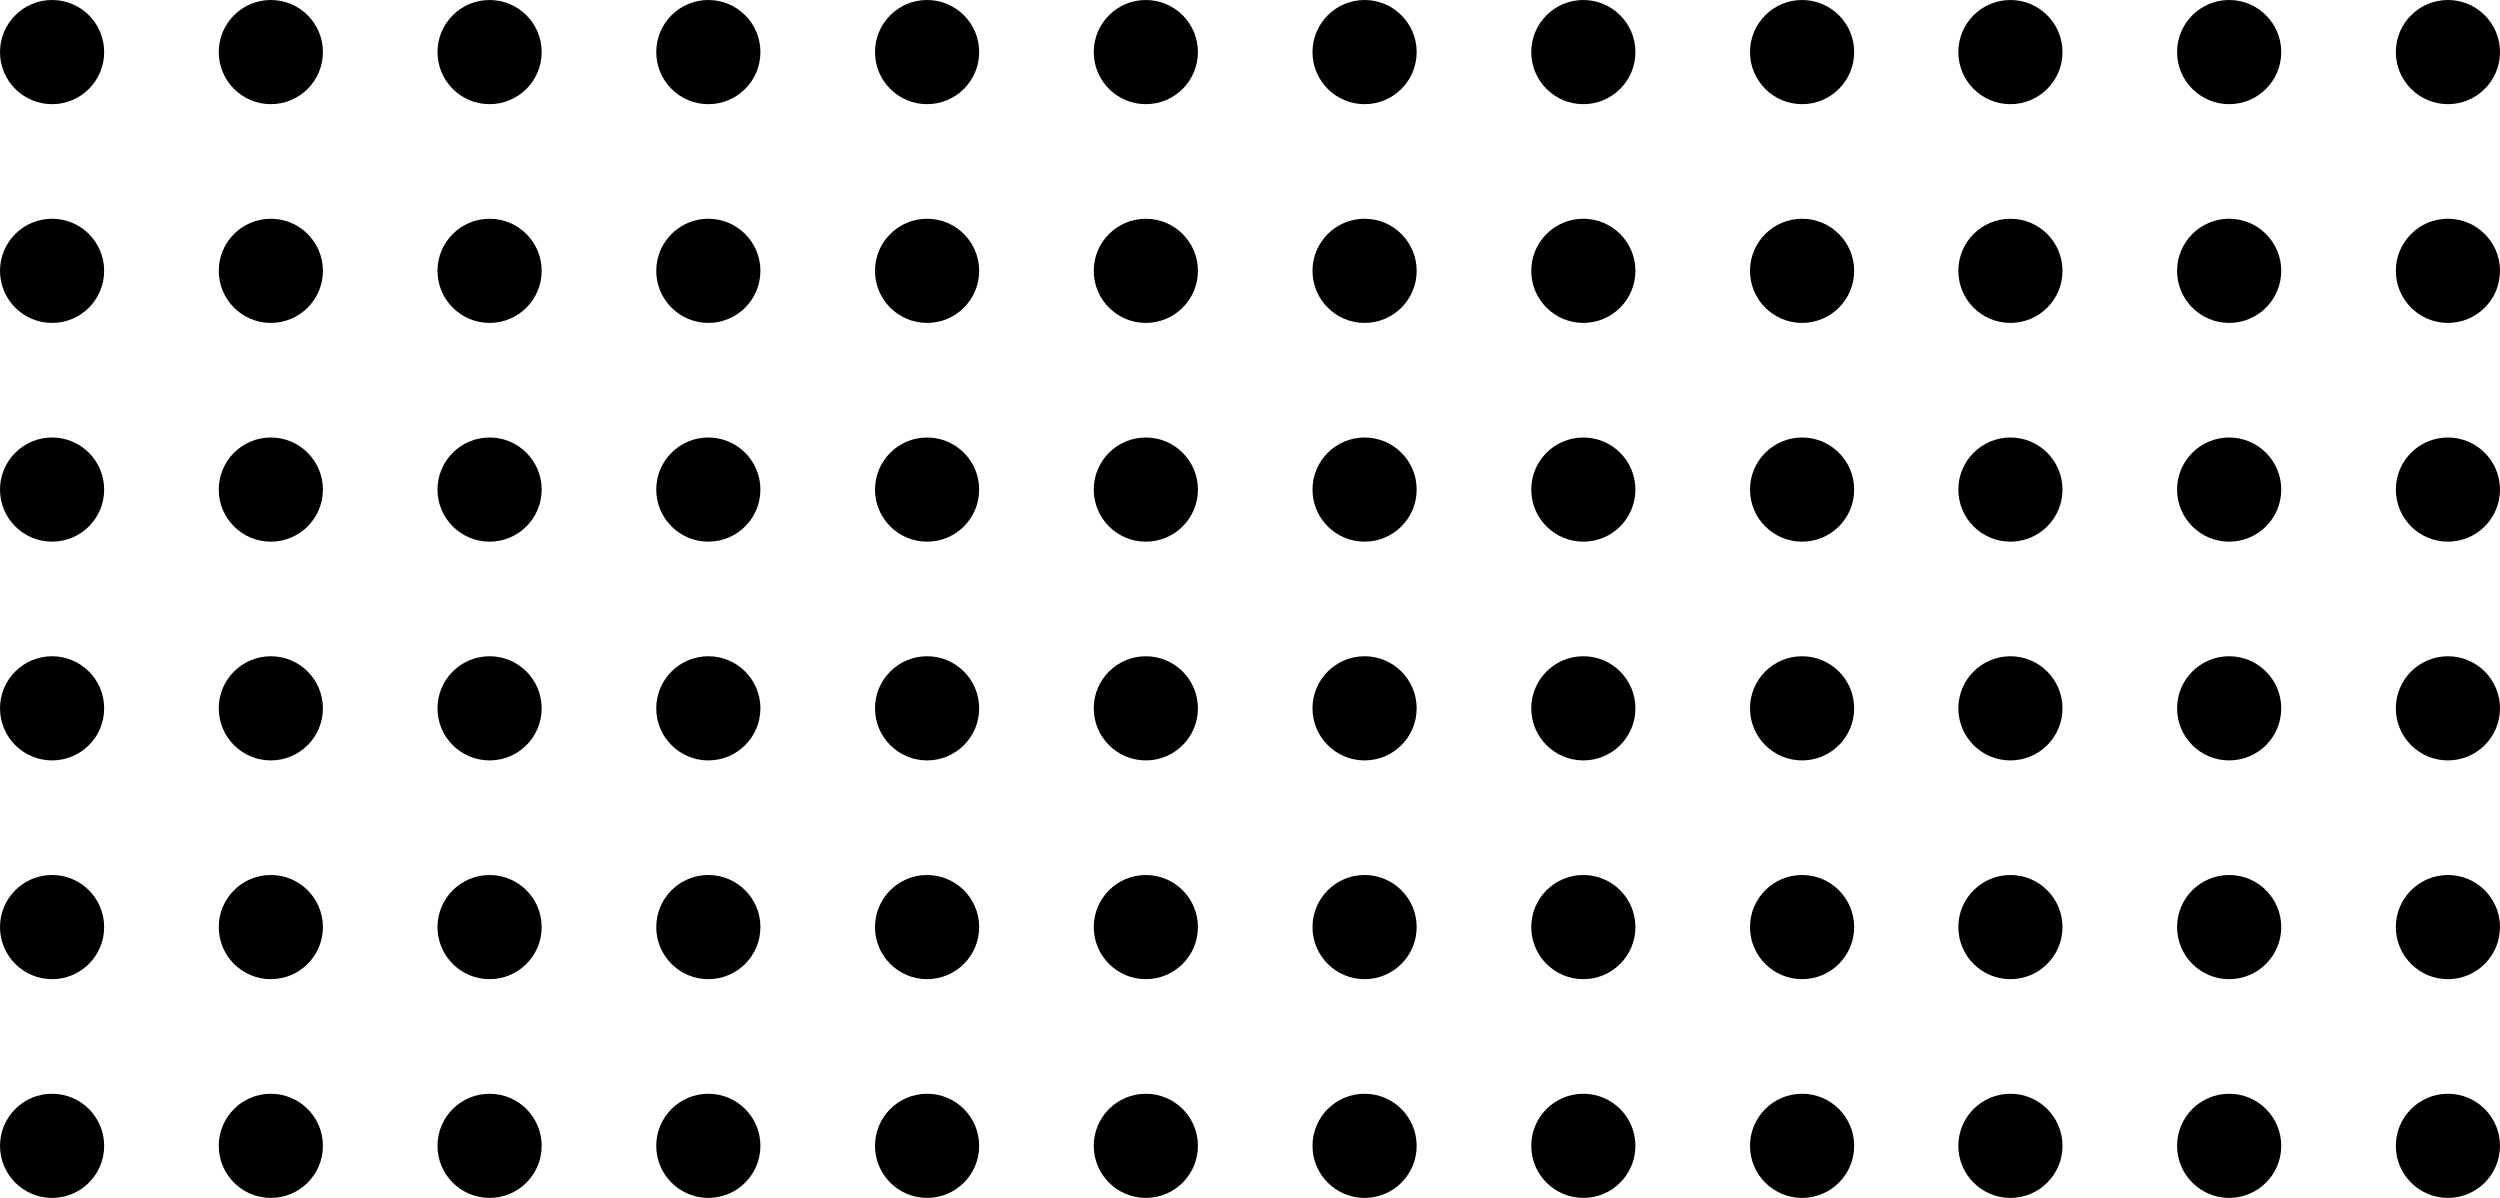 <svg width="240" height="115" viewBox="0 0 240 115" fill="none" xmlns="http://www.w3.org/2000/svg" xmlns:xlink="http://www.w3.org/1999/xlink">
	<desc>
			Created with Pixso.
	</desc>
	<defs/>
	<circle id="Oval 1" r="5" transform="matrix(1 0 0 1 5 5)" fill="#000000"/>
	<circle id="Oval 1" r="5" transform="matrix(1 0 0 1 26 5)" fill="#000000"/>
	<circle id="Oval 1" r="5" transform="matrix(1 0 0 1 47 5)" fill="#000000"/>
	<circle id="Oval 1" r="5" transform="matrix(1 0 0 1 68 5)" fill="#000000"/>
	<circle id="Oval 1" r="5" transform="matrix(1 0 0 1 89 5)" fill="#000000"/>
	<circle id="Oval 1" r="5" transform="matrix(1 0 0 1 110 5)" fill="#000000"/>
	<circle id="Oval 1" r="5" transform="matrix(1 0 0 1 131 5)" fill="#000000"/>
	<circle id="Oval 1" r="5" transform="matrix(1 0 0 1 152 5)" fill="#000000"/>
	<circle id="Oval 1" r="5" transform="matrix(1 0 0 1 173 5)" fill="#000000"/>
	<circle id="Oval 1" r="5" transform="matrix(1 0 0 1 5 26)" fill="#000000"/>
	<circle id="Oval 1" r="5" transform="matrix(1 0 0 1 26 26)" fill="#000000"/>
	<circle id="Oval 1" r="5" transform="matrix(1 0 0 1 47 26)" fill="#000000"/>
	<circle id="Oval 1" r="5" transform="matrix(1 0 0 1 68 26)" fill="#000000"/>
	<circle id="Oval 1" r="5" transform="matrix(1 0 0 1 89 26)" fill="#000000"/>
	<circle id="Oval 1" r="5" transform="matrix(1 0 0 1 110 26)" fill="#000000"/>
	<circle id="Oval 1" r="5" transform="matrix(1 0 0 1 131 26)" fill="#000000"/>
	<circle id="Oval 1" r="5" transform="matrix(1 0 0 1 152 26)" fill="#000000"/>
	<circle id="Oval 1" r="5" transform="matrix(1 0 0 1 173 26)" fill="#000000"/>
	<circle id="Oval 1" r="5" transform="matrix(1 0 0 1 5 47)" fill="#000000"/>
	<circle id="Oval 1" r="5" transform="matrix(1 0 0 1 26 47)" fill="#000000"/>
	<circle id="Oval 1" r="5" transform="matrix(1 0 0 1 47 47)" fill="#000000"/>
	<circle id="Oval 1" r="5" transform="matrix(1 0 0 1 68 47)" fill="#000000"/>
	<circle id="Oval 1" r="5" transform="matrix(1 0 0 1 89 47)" fill="#000000"/>
	<circle id="Oval 1" r="5" transform="matrix(1 0 0 1 110 47)" fill="#000000"/>
	<circle id="Oval 1" r="5" transform="matrix(1 0 0 1 131 47)" fill="#000000"/>
	<circle id="Oval 1" r="5" transform="matrix(1 0 0 1 152 47)" fill="#000000"/>
	<circle id="Oval 1" r="5" transform="matrix(1 0 0 1 173 47)" fill="#000000"/>
	<circle id="Oval 1" r="5" transform="matrix(1 0 0 1 5 68)" fill="#000000"/>
	<circle id="Oval 1" r="5" transform="matrix(1 0 0 1 26 68)" fill="#000000"/>
	<circle id="Oval 1" r="5" transform="matrix(1 0 0 1 47 68)" fill="#000000"/>
	<circle id="Oval 1" r="5" transform="matrix(1 0 0 1 68 68)" fill="#000000"/>
	<circle id="Oval 1" r="5" transform="matrix(1 0 0 1 89 68)" fill="#000000"/>
	<circle id="Oval 1" r="5" transform="matrix(1 0 0 1 110 68)" fill="#000000"/>
	<circle id="Oval 1" r="5" transform="matrix(1 0 0 1 131 68)" fill="#000000"/>
	<circle id="Oval 1" r="5" transform="matrix(1 0 0 1 152 68)" fill="#000000"/>
	<circle id="Oval 1" r="5" transform="matrix(1 0 0 1 173 68)" fill="#000000"/>
	<circle id="Oval 1" r="5" transform="matrix(1 0 0 1 5 89)" fill="#000000"/>
	<circle id="Oval 1" r="5" transform="matrix(1 0 0 1 26 89)" fill="#000000"/>
	<circle id="Oval 1" r="5" transform="matrix(1 0 0 1 47 89)" fill="#000000"/>
	<circle id="Oval 1" r="5" transform="matrix(1 0 0 1 68 89)" fill="#000000"/>
	<circle id="Oval 1" r="5" transform="matrix(1 0 0 1 89 89)" fill="#000000"/>
	<circle id="Oval 1" r="5" transform="matrix(1 0 0 1 110 89)" fill="#000000"/>
	<circle id="Oval 1" r="5" transform="matrix(1 0 0 1 131 89)" fill="#000000"/>
	<circle id="Oval 1" r="5" transform="matrix(1 0 0 1 152 89)" fill="#000000"/>
	<circle id="Oval 1" r="5" transform="matrix(1 0 0 1 173 89)" fill="#000000"/>
	<circle id="Oval 1" r="5" transform="matrix(1 0 0 1 5 110)" fill="#000000"/>
	<circle id="Oval 1" r="5" transform="matrix(1 0 0 1 26 110)" fill="#000000"/>
	<circle id="Oval 1" r="5" transform="matrix(1 0 0 1 47 110)" fill="#000000"/>
	<circle id="Oval 1" r="5" transform="matrix(1 0 0 1 68 110)" fill="#000000"/>
	<circle id="Oval 1" r="5" transform="matrix(1 0 0 1 89 110)" fill="#000000"/>
	<circle id="Oval 1" r="5" transform="matrix(1 0 0 1 110 110)" fill="#000000"/>
	<circle id="Oval 1" r="5" transform="matrix(1 0 0 1 131 110)" fill="#000000"/>
	<circle id="Oval 1" r="5" transform="matrix(1 0 0 1 152 110)" fill="#000000"/>
	<circle id="Oval 1" r="5" transform="matrix(1 0 0 1 173 110)" fill="#000000"/>
	<ellipse id="Oval 1" rx="5" ry="5" transform="matrix(1 0 0 1 193 5)" fill="#000000"/>
	<ellipse id="Oval 1" rx="5" ry="5" transform="matrix(1 0 0 1 214 5)" fill="#000000"/>
	<ellipse id="Oval 1" rx="5" ry="5" transform="matrix(1 0 0 1 235 5)" fill="#000000"/>
	<ellipse id="Oval 1" rx="5" ry="5" transform="matrix(1 0 0 1 193 26)" fill="#000000"/>
	<ellipse id="Oval 1" rx="5" ry="5" transform="matrix(1 0 0 1 214 26)" fill="#000000"/>
	<ellipse id="Oval 1" rx="5" ry="5" transform="matrix(1 0 0 1 235 26)" fill="#000000"/>
	<ellipse id="Oval 1" rx="5" ry="5" transform="matrix(1 0 0 1 193 47)" fill="#000000"/>
	<ellipse id="Oval 1" rx="5" ry="5" transform="matrix(1 0 0 1 214 47)" fill="#000000"/>
	<ellipse id="Oval 1" rx="5" ry="5" transform="matrix(1 0 0 1 235 47)" fill="#000000"/>
	<ellipse id="Oval 1" rx="5" ry="5" transform="matrix(1 0 0 1 193 68)" fill="#000000"/>
	<ellipse id="Oval 1" rx="5" ry="5" transform="matrix(1 0 0 1 214 68)" fill="#000000"/>
	<ellipse id="Oval 1" rx="5" ry="5" transform="matrix(1 0 0 1 235 68)" fill="#000000"/>
	<ellipse id="Oval 1" rx="5" ry="5" transform="matrix(1 0 0 1 193 89)" fill="#000000"/>
	<ellipse id="Oval 1" rx="5" ry="5" transform="matrix(1 0 0 1 214 89)" fill="#000000"/>
	<ellipse id="Oval 1" rx="5" ry="5" transform="matrix(1 0 0 1 235 89)" fill="#000000"/>
	<ellipse id="Oval 1" rx="5" ry="5" transform="matrix(1 0 0 1 193 110)" fill="#000000"/>
	<ellipse id="Oval 1" rx="5" ry="5" transform="matrix(1 0 0 1 214 110)" fill="#000000"/>
	<ellipse id="Oval 1" rx="5" ry="5" transform="matrix(1 0 0 1 235 110)" fill="#000000"/>
</svg>
